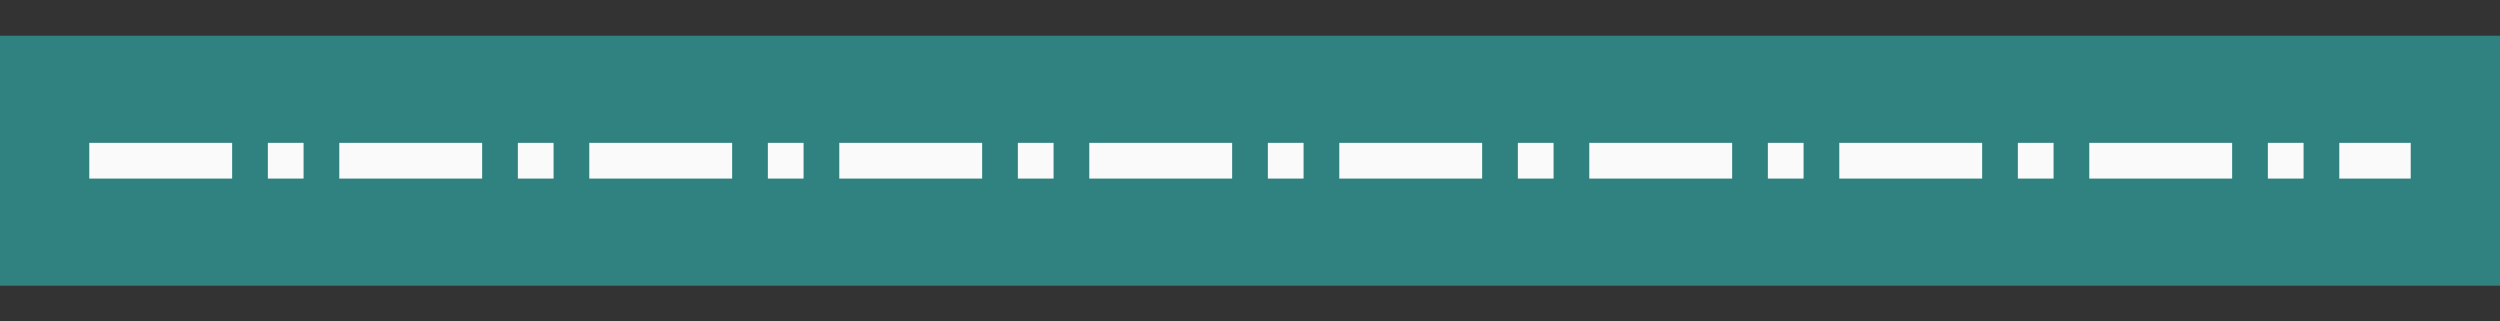 <svg xmlns="http://www.w3.org/2000/svg" height="18" width="140"><rect width="100%" height="100%" fill="#333333" stroke="none"/><path d="M0 2h140v14H0z" fill="#1e8bcd" style="fill:#308280;fill-opacity:1"/><g fill="#fafafa"><path d="M15 8h2v2h-2zM5 8h8v2H5zM19 8h8v2h-8zM29 8h2v2h-2zM33 8h8v2h-8zM43 8h2v2h-2zM47 8h8v2h-8zM57 8h2v2h-2zM61 8h8v2h-8zM71 8h2v2h-2zM75 8h8v2h-8zM85 8h2v2h-2zM89 8h8v2h-8zM99 8h2v2h-2zM103 8h8v2h-8zM113 8h2v2h-2zM117 8h8v2h-8zM127 8h2v2h-2zM131 8h4v2h-4z"/></g></svg>
